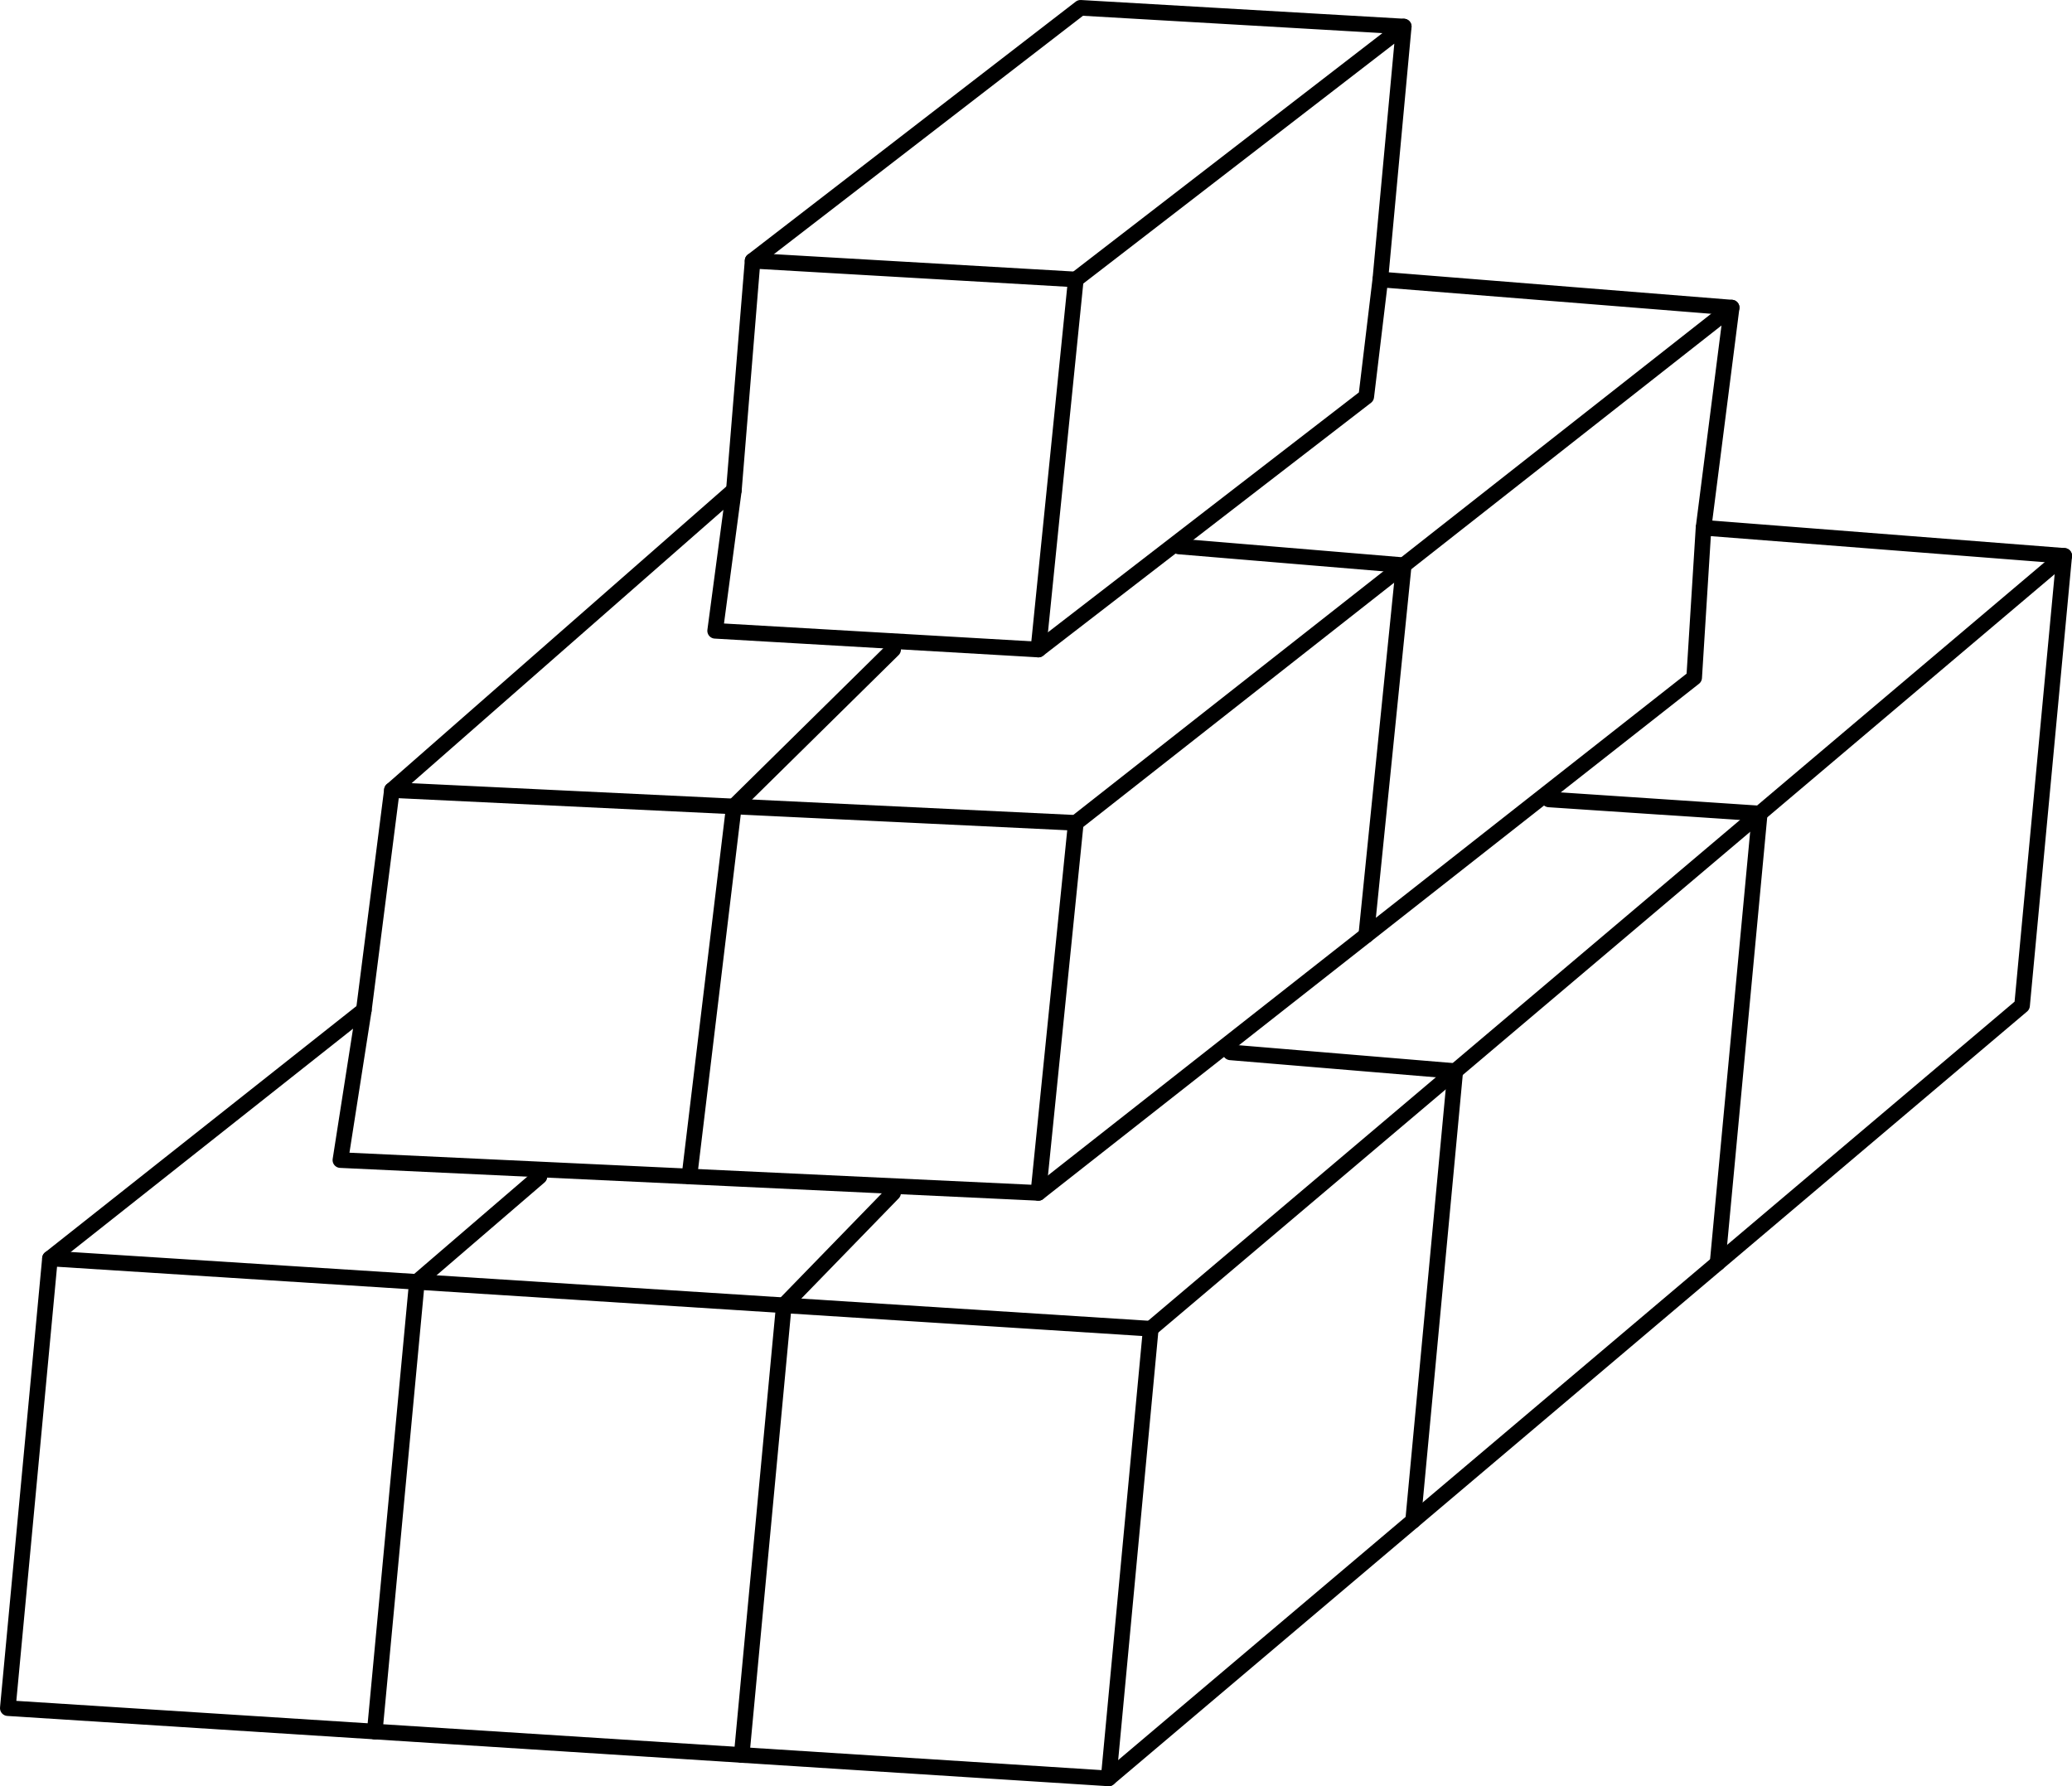 <?xml version='1.0'?>
<!-- This file was generated by dvisvgm 1.6 -->
<svg height='57.414pt' version='1.1' viewBox='56.621 54.06 66.598 57.414' width='66.598pt' xmlns='http://www.w3.org/2000/svg' xmlns:xlink='http://www.w3.org/1999/xlink'>
<g id='page1'>
<g transform='matrix(1 0 0 1 56.872 108.965)'>
<path d='M 0 0L 35.382 2.258L 36.737 -12.196L 1.355 -14.454L 0 0Z' fill='none' stroke='#000000' stroke-linecap='round' stroke-linejoin='round' stroke-miterlimit='10.037' stroke-width='0.502'/>
</g>
<g transform='matrix(1 0 0 1 56.872 108.965)'>
<path d='M 11.794 0.753L 13.149 -13.701L 17.089 -17.089' fill='none' stroke='#000000' stroke-linecap='round' stroke-linejoin='round' stroke-miterlimit='10.037' stroke-width='0.502'/>
</g>
<g transform='matrix(1 0 0 1 56.872 108.965)'>
<path d='M 23.588 1.506L 24.943 -12.948L 28.456 -16.562' fill='none' stroke='#000000' stroke-linecap='round' stroke-linejoin='round' stroke-miterlimit='10.037' stroke-width='0.502'/>
</g>
<g transform='matrix(1 0 0 1 56.872 108.965)'>
<path d='M 35.382 2.258L 64.742 -22.584L 66.097 -37.038L 36.737 -12.196' fill='none' stroke='#000000' stroke-linecap='round' stroke-linejoin='round' stroke-miterlimit='10.037' stroke-width='0.502'/>
</g>
<g transform='matrix(1 0 0 1 56.872 108.965)'>
<path d='M 45.169 -6.022L 46.524 -20.477L 39.297 -21.079' fill='none' stroke='#000000' stroke-linecap='round' stroke-linejoin='round' stroke-miterlimit='10.037' stroke-width='0.502'/>
</g>
<g transform='matrix(1 0 0 1 56.872 108.965)'>
<path d='M 54.955 -14.303L 56.31 -28.757L 49.535 -29.209' fill='none' stroke='#000000' stroke-linecap='round' stroke-linejoin='round' stroke-miterlimit='10.037' stroke-width='0.502'/>
</g>
<g transform='matrix(1 0 0 1 56.872 108.965)'>
<path d='M 1.355 -14.454L 11.443 -22.434L 10.69 -17.616L 33.124 -16.562L 54.203 -33.124L 54.504 -37.942L 66.097 -37.038' fill='none' stroke='#000000' stroke-linecap='round' stroke-linejoin='round' stroke-miterlimit='10.037' stroke-width='0.502'/>
</g>
<g transform='matrix(1 0 0 1 56.872 108.965)'>
<path d='M 11.443 -22.434L 12.346 -29.51L 34.328 -28.456L 33.124 -16.562' fill='none' stroke='#000000' stroke-linecap='round' stroke-linejoin='round' stroke-miterlimit='10.037' stroke-width='0.502'/>
</g>
<g transform='matrix(1 0 0 1 56.872 108.965)'>
<path d='M 34.328 -28.456L 55.407 -45.018L 54.504 -37.942' fill='none' stroke='#000000' stroke-linecap='round' stroke-linejoin='round' stroke-miterlimit='10.037' stroke-width='0.502'/>
</g>
<g transform='matrix(1 0 0 1 56.872 108.965)'>
<path d='M 21.907 -17.089L 23.337 -28.983L 28.456 -34.027' fill='none' stroke='#000000' stroke-linecap='round' stroke-linejoin='round' stroke-miterlimit='10.037' stroke-width='0.502'/>
</g>
<g transform='matrix(1 0 0 1 56.872 108.965)'>
<path d='M 37.641 -37.34L 44.868 -36.737L 43.663 -24.843' fill='none' stroke='#000000' stroke-linecap='round' stroke-linejoin='round' stroke-miterlimit='10.037' stroke-width='0.502'/>
</g>
<g transform='matrix(1 0 0 1 56.872 108.965)'>
<path d='M 12.346 -29.51L 23.337 -39.146L 22.735 -34.629L 33.124 -34.027L 43.663 -42.157L 44.115 -45.922L 55.407 -45.018' fill='none' stroke='#000000' stroke-linecap='round' stroke-linejoin='round' stroke-miterlimit='10.037' stroke-width='0.502'/>
</g>
<g transform='matrix(1 0 0 1 56.872 108.965)'>
<path d='M 23.337 -39.146L 23.939 -46.524L 34.328 -45.922L 33.124 -34.027' fill='none' stroke='#000000' stroke-linecap='round' stroke-linejoin='round' stroke-miterlimit='10.037' stroke-width='0.502'/>
</g>
<g transform='matrix(1 0 0 1 56.872 108.965)'>
<path d='M 34.328 -45.922L 44.868 -54.052L 44.115 -45.922' fill='none' stroke='#000000' stroke-linecap='round' stroke-linejoin='round' stroke-miterlimit='10.037' stroke-width='0.502'/>
</g>
<g transform='matrix(1 0 0 1 56.872 108.965)'>
<path d='M 23.939 -46.524L 34.479 -54.654L 44.868 -54.052' fill='none' stroke='#000000' stroke-linecap='round' stroke-linejoin='round' stroke-miterlimit='10.037' stroke-width='0.502'/>
</g></g>
</svg>
